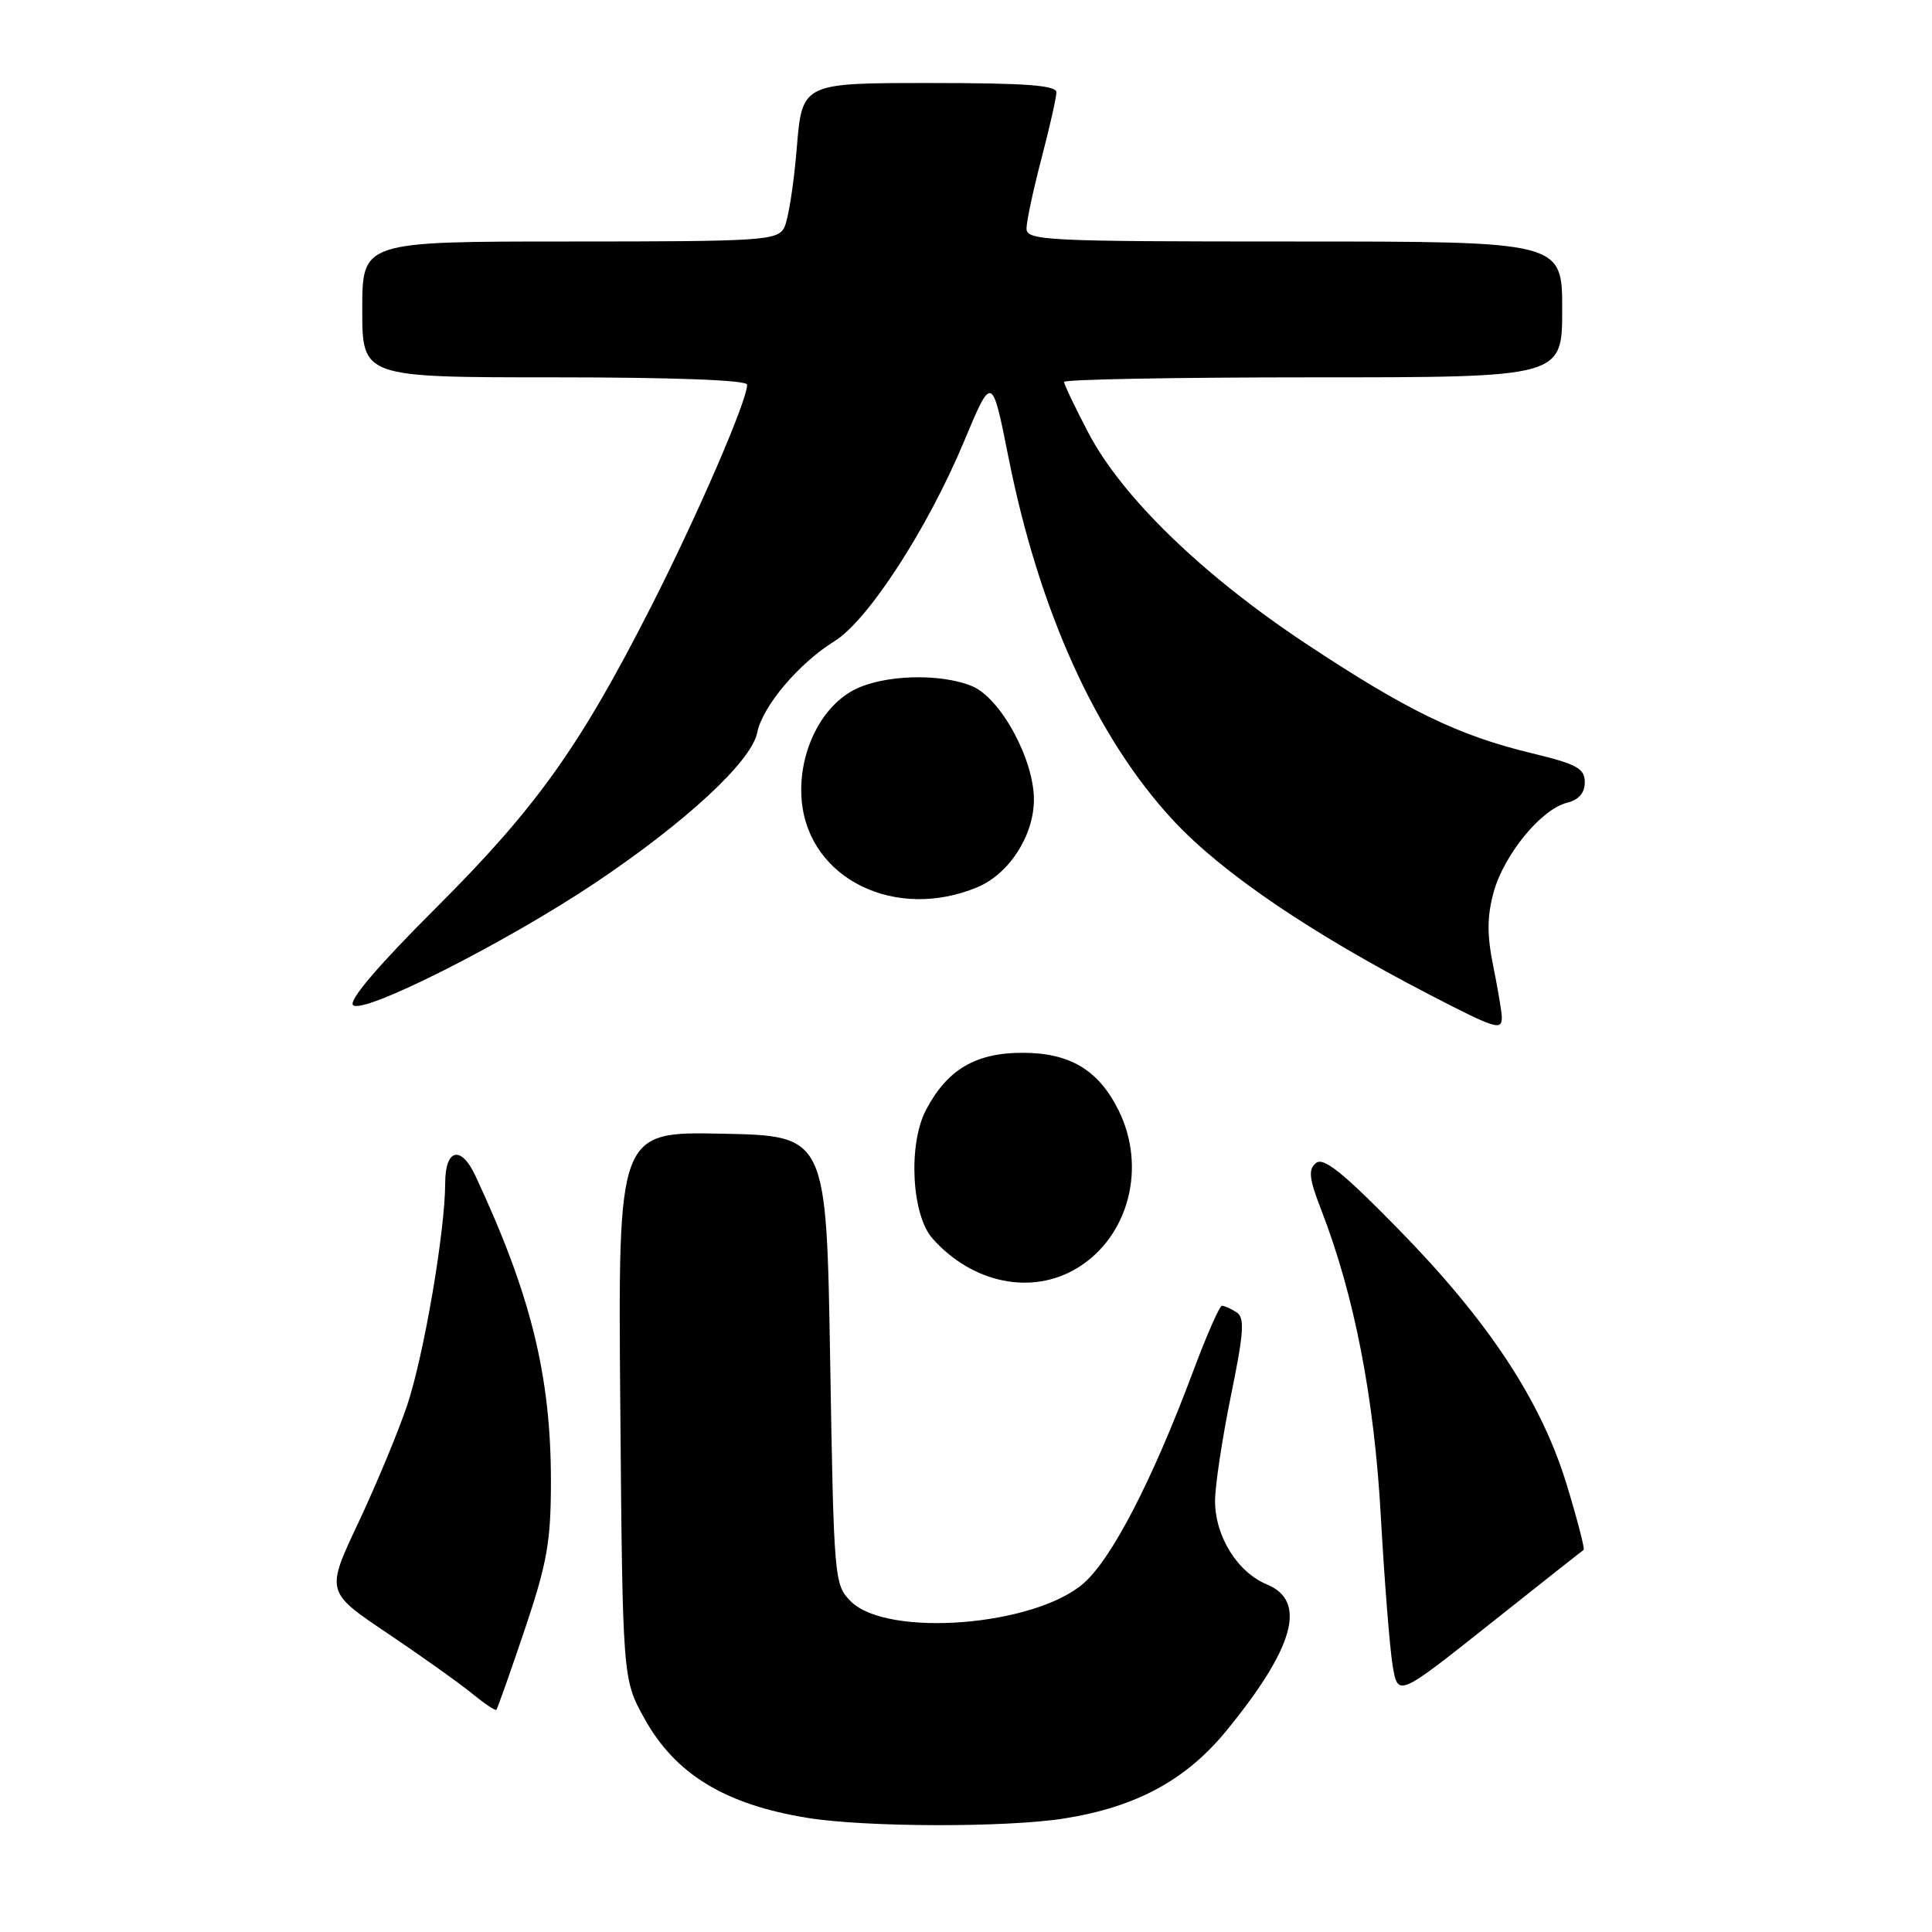 <?xml version="1.0" encoding="UTF-8" standalone="no"?>
<!DOCTYPE svg PUBLIC "-//W3C//DTD SVG 1.1//EN" "http://www.w3.org/Graphics/SVG/1.1/DTD/svg11.dtd" >
<svg xmlns="http://www.w3.org/2000/svg" xmlns:xlink="http://www.w3.org/1999/xlink" version="1.1" viewBox="0 0 256 256">
 <g >
 <path fill="currentColor"
d=" M 141.00 240.96 C 150.58 239.44 157.20 235.85 162.58 229.24 C 171.52 218.27 173.20 212.15 167.88 209.95 C 163.96 208.33 161.01 203.58 161.00 198.89 C 161.00 196.90 161.94 190.66 163.09 185.01 C 164.83 176.52 164.96 174.59 163.84 173.88 C 163.11 173.41 162.24 173.02 161.92 173.02 C 161.60 173.01 159.87 176.94 158.08 181.75 C 152.72 196.08 147.35 206.49 143.60 209.78 C 137.10 215.49 117.57 217.01 112.74 212.19 C 110.54 209.99 110.49 209.37 110.00 180.22 C 109.50 150.50 109.50 150.50 95.69 150.22 C 81.89 149.94 81.89 149.94 82.19 186.22 C 82.50 222.50 82.50 222.50 85.39 227.71 C 89.47 235.09 96.08 239.11 107.00 240.88 C 114.76 242.13 133.30 242.17 141.00 240.96 Z  M 69.52 215.96 C 72.51 207.07 73.00 204.29 73.00 196.26 C 73.00 182.26 70.33 171.48 62.97 155.75 C 61.07 151.71 59.00 152.23 58.99 156.75 C 58.98 163.13 56.18 179.53 53.96 186.18 C 52.80 189.65 49.89 196.65 47.51 201.71 C 43.16 210.92 43.16 210.92 51.33 216.41 C 55.82 219.43 60.85 223.01 62.50 224.36 C 64.15 225.71 65.62 226.70 65.77 226.56 C 65.91 226.42 67.60 221.65 69.52 215.96 Z  M 209.84 205.37 C 210.02 205.26 209.01 201.37 207.60 196.73 C 204.20 185.60 197.25 175.06 185.20 162.77 C 177.92 155.34 175.36 153.29 174.37 154.11 C 173.32 154.98 173.46 156.17 175.08 160.34 C 179.46 171.65 182.10 185.20 182.97 201.00 C 183.45 209.53 184.15 218.38 184.53 220.68 C 185.23 224.86 185.23 224.86 197.37 215.22 C 204.04 209.92 209.65 205.49 209.84 205.37 Z  M 142.76 168.01 C 149.58 163.85 151.97 154.65 148.20 147.09 C 145.55 141.77 141.75 139.50 135.50 139.50 C 129.27 139.50 125.51 141.72 122.70 147.07 C 120.31 151.61 120.78 160.98 123.56 164.11 C 128.87 170.07 136.75 171.67 142.76 168.01 Z  M 199.00 134.81 C 199.00 134.16 198.49 131.12 197.87 128.06 C 197.02 123.88 197.04 121.44 197.91 118.24 C 199.28 113.25 204.20 107.24 207.61 106.38 C 209.20 105.98 210.00 105.07 209.99 103.64 C 209.99 101.82 208.94 101.25 202.95 99.80 C 193.22 97.46 186.40 94.14 173.00 85.26 C 159.34 76.20 148.69 65.88 144.22 57.36 C 142.45 53.98 141.00 50.95 141.00 50.61 C 141.00 50.27 155.85 50.00 174.00 50.00 C 207.00 50.00 207.00 50.00 207.00 41.00 C 207.00 32.00 207.00 32.00 171.50 32.00 C 138.35 32.00 136.00 31.88 136.02 30.25 C 136.03 29.29 136.92 25.12 138.00 21.00 C 139.08 16.88 139.97 12.94 139.98 12.25 C 140.00 11.30 135.97 11.00 123.14 11.00 C 106.28 11.00 106.28 11.00 105.57 19.69 C 105.18 24.47 104.43 29.20 103.90 30.19 C 103.00 31.87 100.93 32.00 75.46 32.00 C 48.00 32.00 48.00 32.00 48.00 41.00 C 48.00 50.00 48.00 50.00 73.50 50.00 C 89.38 50.00 99.00 50.37 99.00 50.97 C 99.00 53.10 92.48 68.16 86.29 80.35 C 76.80 99.00 71.07 107.03 57.71 120.36 C 50.11 127.94 46.17 132.57 46.78 133.18 C 48.08 134.48 66.95 124.95 78.83 117.01 C 90.86 108.96 99.57 100.89 100.33 97.09 C 101.04 93.57 105.85 87.88 110.59 84.95 C 115.02 82.21 122.91 70.04 127.71 58.56 C 131.44 49.63 131.44 49.63 133.62 60.56 C 137.69 81.04 145.30 97.78 155.50 108.75 C 161.96 115.69 173.69 123.65 189.50 131.84 C 198.20 136.34 199.00 136.59 199.00 134.81 Z  M 129.51 117.56 C 133.72 115.80 136.99 110.72 137.00 105.95 C 137.00 100.60 132.58 92.48 128.80 90.92 C 124.58 89.17 117.06 89.40 113.19 91.40 C 108.62 93.76 105.66 100.07 106.24 106.19 C 107.23 116.49 118.68 122.08 129.51 117.56 Z "/>
</g>
</svg>
